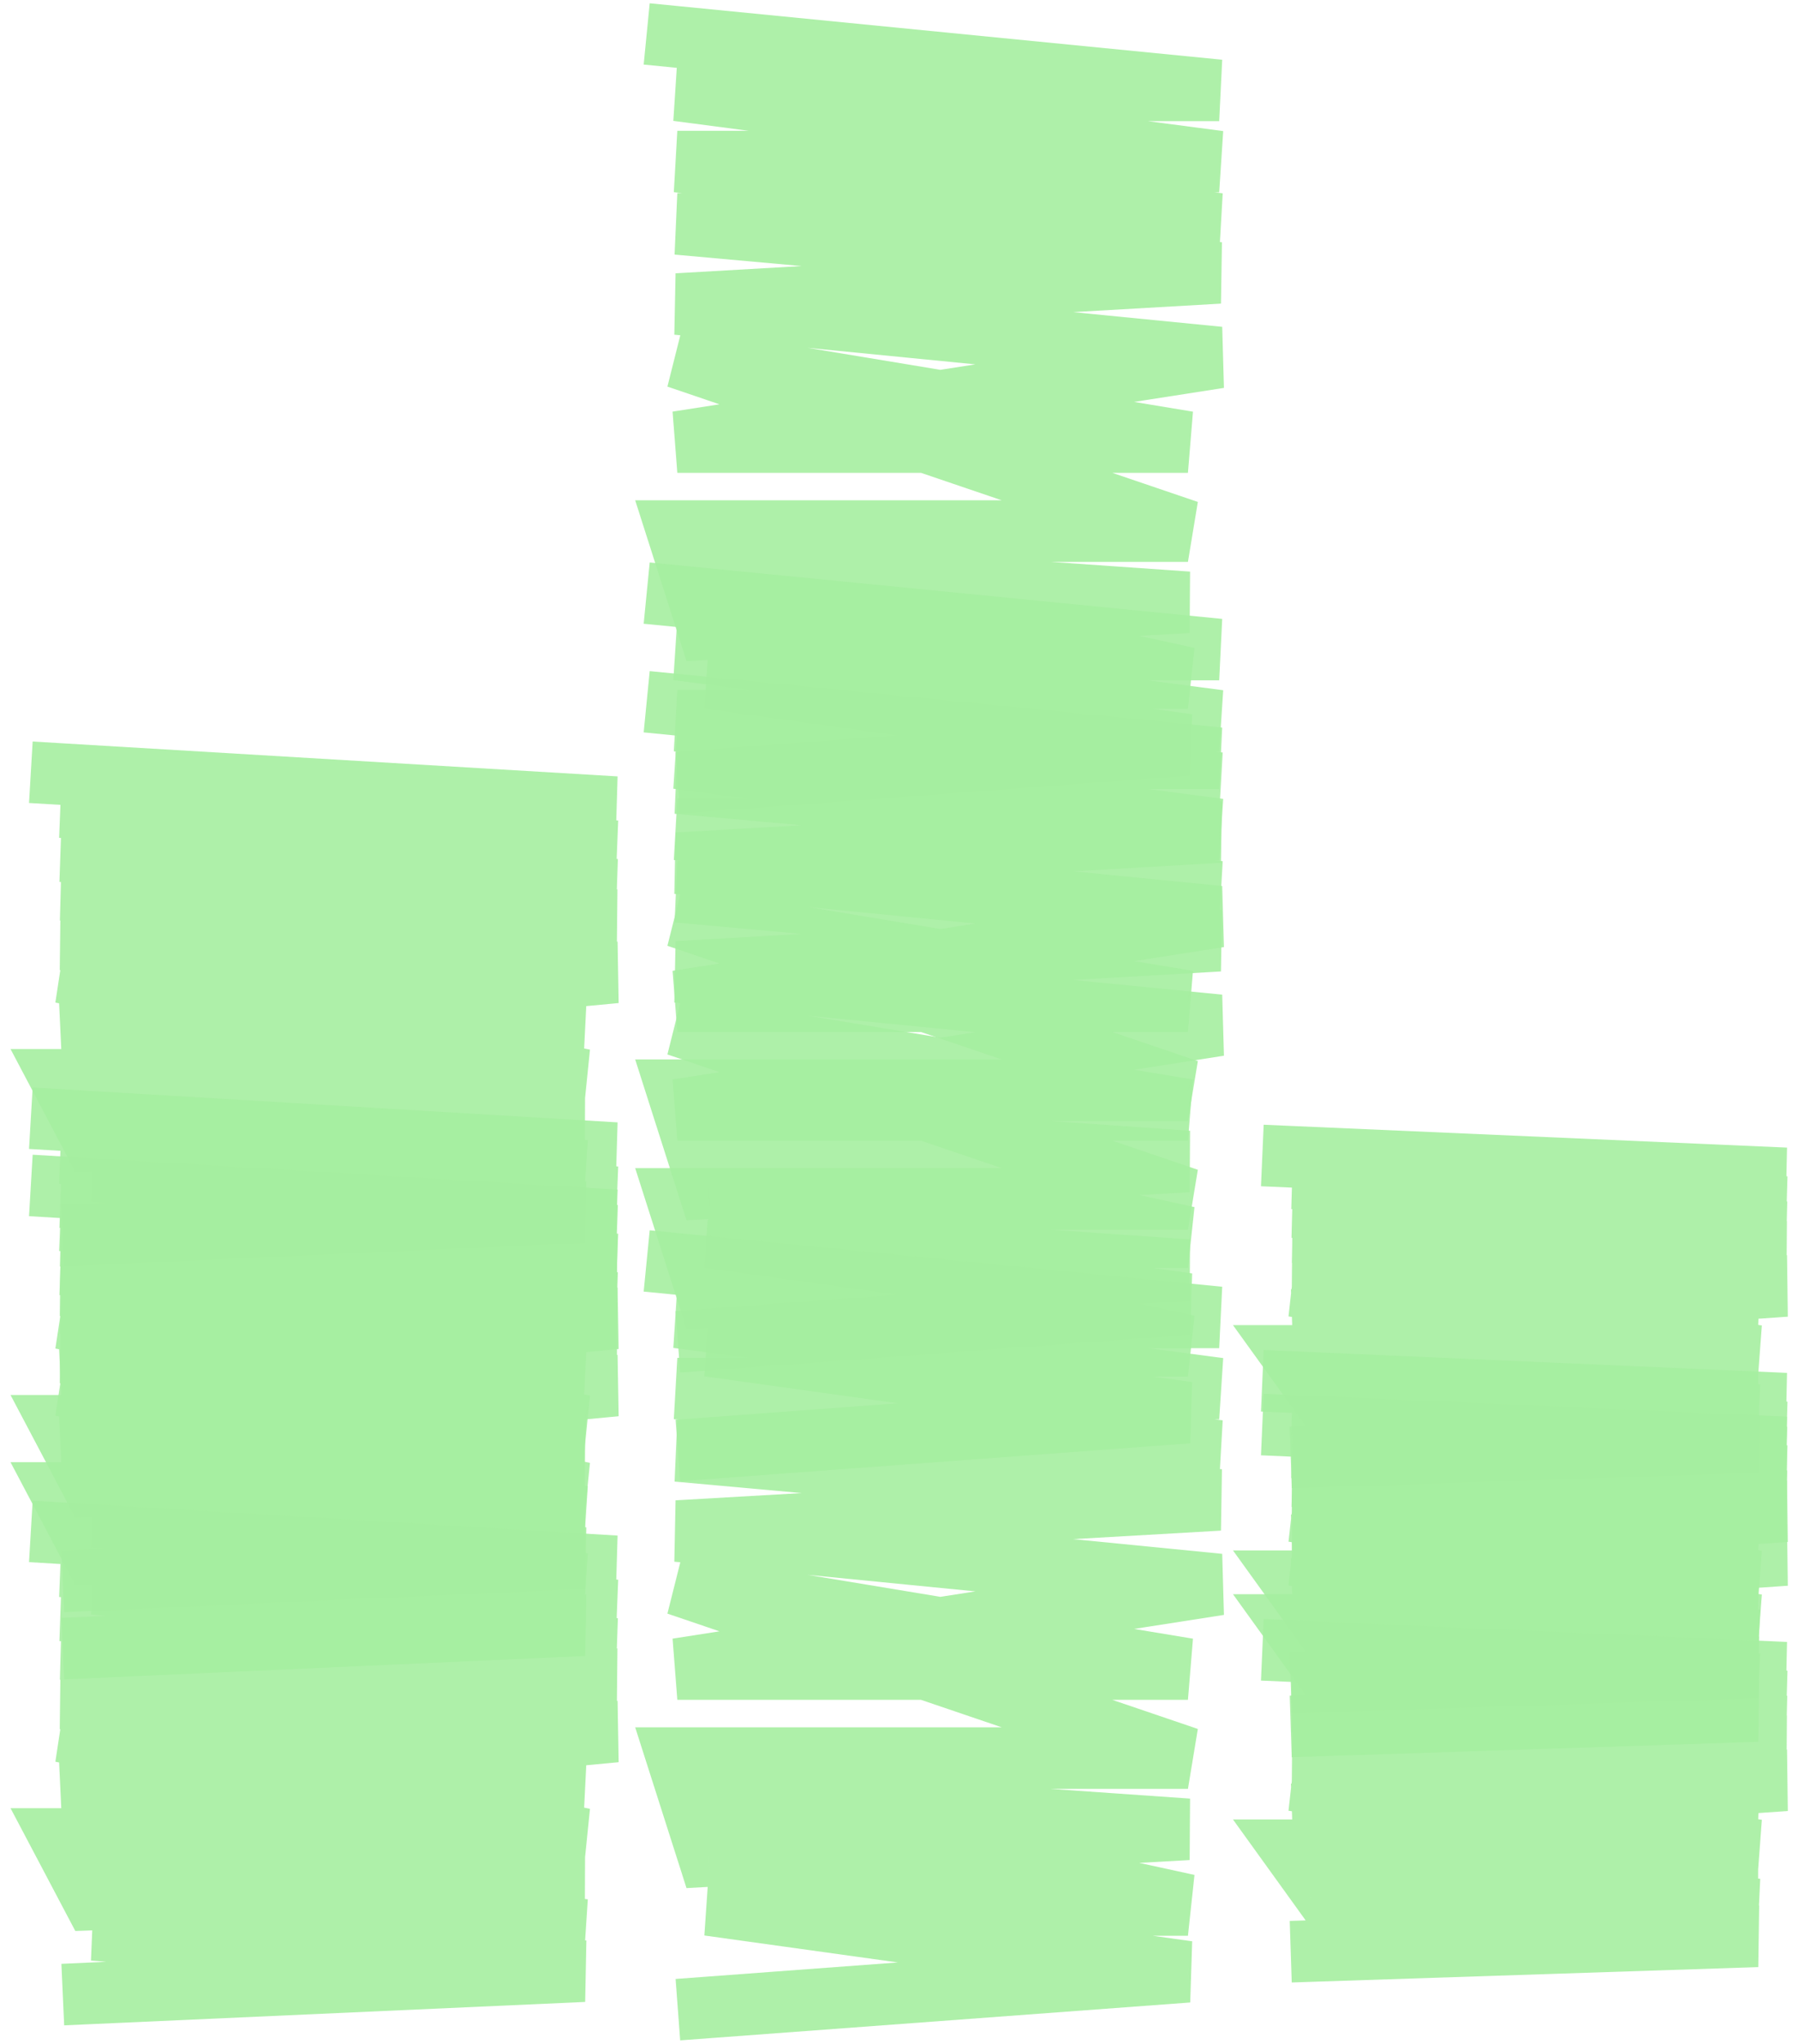 <svg width="146" height="166" viewBox="0 0 146 166" fill="none" xmlns="http://www.w3.org/2000/svg">
<path d="M5.149 60.361L2.653 60.212L2.356 65.203L4.851 65.352L5.149 60.361ZM50 65.54V68.04L50.149 63.044L50 65.54ZM5 65.54V63.04L4.802 68.032L5 65.54ZM50 69.118V71.618L50.198 66.626L50 69.118ZM5 69.118V66.618L4.826 71.612L5 69.118ZM50 72.249V74.749L50.173 69.755L50 72.249ZM5 72.249V69.749L4.864 74.746L5 72.249ZM50 74.71L50.087 77.208L50.136 72.213L50 74.71ZM5 76.275L4.913 73.776L4.851 78.771L5 76.275ZM50 78.959L50.235 81.448L50.149 76.463L50 78.959ZM5 83.208L4.765 80.719L5 85.708V83.208ZM47.404 83.208V85.708L47.653 80.721L47.404 83.208ZM5 78.959L5.249 76.471L4.496 81.407L5 78.959ZM47.404 87.681V90.181L47.907 85.232L47.404 87.681ZM5 87.681V85.181H0.854L2.789 88.848L5 87.681ZM7.596 92.601L5.385 93.768L6.116 95.153L7.68 95.1L7.596 92.601ZM47.404 91.259L47.488 93.758L47.509 88.762L47.404 91.259ZM5 89.47L5.105 86.972L4.673 91.949L5 89.47ZM47.404 95.061V97.561L47.731 92.583L47.404 95.061ZM7.596 95.061V92.561L7.386 97.553L7.596 95.061ZM47.404 98.416L47.516 100.914L47.614 95.925L47.404 98.416ZM7.484 97.708L4.986 97.82L5.211 102.815L7.708 102.703L7.484 97.708ZM27.5 81.083L27.735 83.572L27.5 81.083ZM4.851 65.352L49.851 68.035L50.149 63.044L5.149 60.361L4.851 65.352ZM50 63.04H5V68.04H50V63.04ZM4.802 68.032L49.802 71.61L50.198 66.626L5.198 63.048L4.802 68.032ZM50 66.618H5V71.618H50V66.618ZM4.826 71.612L49.827 74.743L50.173 69.755L5.174 66.624L4.826 71.612ZM50 69.749H5V74.749H50V69.749ZM4.864 74.746L49.864 77.206L50.136 72.213L5.136 69.753L4.864 74.746ZM49.913 72.211L4.913 73.776L5.087 78.773L50.087 77.208L49.913 72.211ZM4.851 78.771L49.851 81.454L50.149 76.463L5.149 73.779L4.851 78.771ZM5 85.708H47.404V80.708H5V85.708ZM47.653 80.721L5.249 76.471L4.751 81.446L47.155 85.696L47.653 80.721ZM4.496 81.407L46.9 90.13L47.907 85.232L5.504 76.51L4.496 81.407ZM2.789 88.848L5.385 93.768L9.807 91.435L7.211 86.514L2.789 88.848ZM7.68 95.1L47.488 93.758L47.32 88.761L7.512 90.103L7.68 95.1ZM47.509 88.762L5.105 86.972L4.895 91.968L47.298 93.757L47.509 88.762ZM4.673 91.949L47.077 97.54L47.731 92.583L5.327 86.992L4.673 91.949ZM47.404 92.561H7.596V97.561H47.404V92.561ZM7.386 97.553L47.194 100.907L47.614 95.925L7.806 92.57L7.386 97.553ZM47.292 95.919L7.484 97.708L7.708 102.703L47.516 100.914L47.292 95.919ZM49.765 76.47L27.265 78.594L27.735 83.572L50.235 81.448L49.765 76.47ZM27.265 78.594L4.765 80.719L5.235 85.697L27.735 83.572L27.265 78.594ZM47.404 85.181H26.202V90.181H47.404V85.181ZM26.202 85.181H5V90.181H26.202V85.181Z" fill="#A5EEA0" fill-opacity="0.9"/>
<path d="M5.149 93.912L2.653 93.763L2.356 98.754L4.851 98.903L5.149 93.912ZM50 99.091V101.591L50.149 96.595L50 99.091ZM5 99.091V96.591L4.802 101.583L5 99.091ZM50 102.669V105.169L50.198 100.177L50 102.669ZM5 102.669V100.169L4.826 105.163L5 102.669ZM50 105.8V108.3L50.173 103.306L50 105.8ZM5 105.8V103.3L4.864 108.297L5 105.8ZM50 108.26L50.087 110.759L50.136 105.764L50 108.26ZM5 109.826L4.913 107.328L4.851 112.322L5 109.826ZM50 112.51L50.235 114.999L50.149 110.014L50 112.51ZM5 116.759L4.765 114.27L5 119.259V116.759ZM47.404 116.759V119.259L47.653 114.272L47.404 116.759ZM5 112.51L5.249 110.022L4.496 114.959L5 112.51ZM47.404 121.232V123.732L47.907 118.783L47.404 121.232ZM5 121.232V118.732H0.854L2.789 122.399L5 121.232ZM7.596 126.152L5.385 127.319L6.116 128.704L7.68 128.651L7.596 126.152ZM47.404 124.81L47.488 127.309L47.509 122.313L47.404 124.81ZM5 123.021L5.105 120.523L4.673 125.5L5 123.021ZM47.404 128.612V131.112L47.731 126.134L47.404 128.612ZM7.596 128.612V126.112L7.386 131.104L7.596 128.612ZM47.404 131.967L47.516 134.465L47.614 129.476L47.404 131.967ZM7.484 131.259L4.986 131.371L5.211 136.366L7.708 136.254L7.484 131.259ZM27.5 114.634L27.735 117.123L27.5 114.634ZM4.851 98.903L49.851 101.586L50.149 96.595L5.149 93.912L4.851 98.903ZM50 96.591H5V101.591H50V96.591ZM4.802 101.583L49.802 105.161L50.198 100.177L5.198 96.599L4.802 101.583ZM50 100.169H5V105.169H50V100.169ZM4.826 105.163L49.827 108.294L50.173 103.306L5.174 100.175L4.826 105.163ZM50 103.3H5V108.3H50V103.3ZM4.864 108.297L49.864 110.757L50.136 105.764L5.136 103.304L4.864 108.297ZM49.913 105.762L4.913 107.328L5.087 112.325L50.087 110.759L49.913 105.762ZM4.851 112.322L49.851 115.005L50.149 110.014L5.149 107.33L4.851 112.322ZM5 119.259H47.404V114.259H5V119.259ZM47.653 114.272L5.249 110.022L4.751 114.997L47.155 119.247L47.653 114.272ZM4.496 114.959L46.9 123.681L47.907 118.783L5.504 110.061L4.496 114.959ZM2.789 122.399L5.385 127.319L9.807 124.986L7.211 120.065L2.789 122.399ZM7.68 128.651L47.488 127.309L47.32 122.312L7.512 123.654L7.68 128.651ZM47.509 122.313L5.105 120.523L4.895 125.519L47.298 127.308L47.509 122.313ZM4.673 125.5L47.077 131.091L47.731 126.134L5.327 120.543L4.673 125.5ZM47.404 126.112H7.596V131.112H47.404V126.112ZM7.386 131.104L47.194 134.458L47.614 129.476L7.806 126.121L7.386 131.104ZM47.292 129.47L7.484 131.259L7.708 136.254L47.516 134.465L47.292 129.47ZM49.765 110.021L27.265 112.146L27.735 117.123L50.235 114.999L49.765 110.021ZM27.265 112.146L4.765 114.27L5.235 119.248L27.735 117.123L27.265 112.146ZM47.404 118.732H26.202V123.732H47.404V118.732ZM26.202 118.732H5V123.732H26.202V118.732Z" fill="#A5EEA0" fill-opacity="0.9"/>
<path d="M5.149 88.453L2.653 88.304L2.356 93.295L4.851 93.444L5.149 88.453ZM50 93.632V96.132L50.149 91.137L50 93.632ZM5 93.632V91.132L4.802 96.124L5 93.632ZM50 97.211V99.711L50.198 94.719L50 97.211ZM5 97.211V94.711L4.826 99.705L5 97.211ZM50 100.342V102.842L50.173 97.848L50 100.342ZM5 100.342V97.842L4.864 102.838L5 100.342ZM50 102.802L50.087 105.3L50.136 100.306L50 102.802ZM5 104.368L4.913 101.869L4.851 106.863L5 104.368ZM50 107.051L50.235 109.54L50.149 104.556L50 107.051ZM5 111.301L4.765 108.812L5 113.801V111.301ZM47.404 111.301V113.801L47.653 108.813L47.404 111.301ZM5 107.051L5.249 104.564L4.496 109.5L5 107.051ZM47.404 115.774V118.274L47.907 113.325L47.404 115.774ZM5 115.774V113.274H0.854L2.789 116.94L5 115.774ZM7.596 120.694L5.385 121.861L6.116 123.245L7.68 123.192L7.596 120.694ZM47.404 119.352L47.488 121.851L47.509 116.854L47.404 119.352ZM5 117.563L5.105 115.065L4.673 120.041L5 117.563ZM47.404 123.154V125.654L47.731 120.675L47.404 123.154ZM7.596 123.154V120.654L7.386 125.645L7.596 123.154ZM47.404 126.509L47.516 129.006L47.614 124.018L47.404 126.509ZM7.484 125.8L4.986 125.913L5.211 130.908L7.708 130.795L7.484 125.8ZM27.5 109.176L27.735 111.665L27.5 109.176ZM4.851 93.444L49.851 96.128L50.149 91.137L5.149 88.453L4.851 93.444ZM50 91.132H5V96.132H50V91.132ZM4.802 96.124L49.802 99.703L50.198 94.719L5.198 91.14L4.802 96.124ZM50 94.711H5V99.711H50V94.711ZM4.826 99.705L49.827 102.836L50.173 97.848L5.174 94.717L4.826 99.705ZM50 97.842H5V102.842H50V97.842ZM4.864 102.838L49.864 105.298L50.136 100.306L5.136 97.846L4.864 102.838ZM49.913 100.304L4.913 101.869L5.087 106.866L50.087 105.3L49.913 100.304ZM4.851 106.863L49.851 109.547L50.149 104.556L5.149 101.872L4.851 106.863ZM5 113.801H47.404V108.801H5V113.801ZM47.653 108.813L5.249 104.564L4.751 109.539L47.155 113.788L47.653 108.813ZM4.496 109.5L46.9 118.222L47.907 113.325L5.504 104.603L4.496 109.5ZM2.789 116.94L5.385 121.861L9.807 119.527L7.211 114.607L2.789 116.94ZM7.68 123.192L47.488 121.851L47.32 116.853L7.512 118.195L7.68 123.192ZM47.509 116.854L5.105 115.065L4.895 120.061L47.298 121.85L47.509 116.854ZM4.673 120.041L47.077 125.633L47.731 120.675L5.327 115.084L4.673 120.041ZM47.404 120.654H7.596V125.654H47.404V120.654ZM7.386 125.645L47.194 129L47.614 124.018L7.806 120.663L7.386 125.645ZM47.292 124.011L7.484 125.8L7.708 130.795L47.516 129.006L47.292 124.011ZM49.765 104.562L27.265 106.687L27.735 111.665L50.235 109.54L49.765 104.562ZM27.265 106.687L4.765 108.812L5.235 113.79L27.735 111.665L27.265 106.687ZM47.404 113.274H26.202V118.274H47.404V113.274ZM26.202 113.274H5V118.274H26.202V113.274Z" fill="#A5EEA0" fill-opacity="0.9"/>
<path d="M5.149 122.004L2.653 121.855L2.356 126.846L4.851 126.995L5.149 122.004ZM50 127.183V129.683L50.149 124.688L50 127.183ZM5 127.183V124.683L4.802 129.676L5 127.183ZM50 130.762V133.262L50.198 128.27L50 130.762ZM5 130.762V128.262L4.826 133.256L5 130.762ZM50 133.893V136.393L50.173 131.399L50 133.893ZM5 133.893V131.393L4.864 136.389L5 133.893ZM50 136.353L50.087 138.852L50.136 133.857L50 136.353ZM5 137.919L4.913 135.42L4.851 140.414L5 137.919ZM50 140.602L50.235 143.091L50.149 138.107L50 140.602ZM5 144.852L4.765 142.363L5 147.352V144.852ZM47.404 144.852V147.352L47.653 142.364L47.404 144.852ZM5 140.602L5.249 138.115L4.496 143.051L5 140.602ZM47.404 149.325V151.825L47.907 146.876L47.404 149.325ZM5 149.325V146.825H0.854L2.789 150.491L5 149.325ZM7.596 154.245L5.385 155.412L6.116 156.796L7.68 156.743L7.596 154.245ZM47.404 152.903L47.488 155.402L47.509 150.405L47.404 152.903ZM5 151.114L5.105 148.616L4.673 153.592L5 151.114ZM47.404 156.705V159.205L47.731 154.226L47.404 156.705ZM7.596 156.705V154.205L7.386 159.196L7.596 156.705ZM47.404 160.06L47.516 162.557L47.614 157.569L47.404 160.06ZM7.484 159.351L4.986 159.464L5.211 164.459L7.708 164.346L7.484 159.351ZM27.5 142.727L27.735 145.216L27.5 142.727ZM4.851 126.995L49.851 129.679L50.149 124.688L5.149 122.004L4.851 126.995ZM50 124.683H5V129.683H50V124.683ZM4.802 129.676L49.802 133.254L50.198 128.27L5.198 124.691L4.802 129.676ZM50 128.262H5V133.262H50V128.262ZM4.826 133.256L49.827 136.387L50.173 131.399L5.174 128.268L4.826 133.256ZM50 131.393H5V136.393H50V131.393ZM4.864 136.389L49.864 138.849L50.136 133.857L5.136 131.397L4.864 136.389ZM49.913 133.855L4.913 135.42L5.087 140.417L50.087 138.852L49.913 133.855ZM4.851 140.414L49.851 143.098L50.149 138.107L5.149 135.423L4.851 140.414ZM5 147.352H47.404V142.352H5V147.352ZM47.653 142.364L5.249 138.115L4.751 143.09L47.155 147.339L47.653 142.364ZM4.496 143.051L46.9 151.773L47.907 146.876L5.504 138.154L4.496 143.051ZM2.789 150.491L5.385 155.412L9.807 153.078L7.211 148.158L2.789 150.491ZM7.68 156.743L47.488 155.402L47.32 150.404L7.512 151.746L7.68 156.743ZM47.509 150.405L5.105 148.616L4.895 153.612L47.298 155.401L47.509 150.405ZM4.673 153.592L47.077 159.184L47.731 154.226L5.327 148.635L4.673 153.592ZM47.404 154.205H7.596V159.205H47.404V154.205ZM7.386 159.196L47.194 162.551L47.614 157.569L7.806 154.214L7.386 159.196ZM47.292 157.562L7.484 159.351L7.708 164.346L47.516 162.557L47.292 157.562ZM49.765 138.113L27.265 140.238L27.735 145.216L50.235 143.091L49.765 138.113ZM27.265 140.238L4.765 142.363L5.235 147.341L27.735 145.216L27.265 140.238ZM47.404 146.825H26.202V151.825H47.404V146.825ZM26.202 146.825H5V151.825H26.202V146.825Z" fill="#A5EEA0" fill-opacity="0.9"/>
<path d="M55.245 0.512L52.757 0.267L52.267 5.243L54.755 5.488L55.245 0.512ZM99 7.338V9.838L99.245 4.85L99 7.338ZM55 7.338V4.838L54.674 9.816L55 7.338ZM99 13.121V15.621L99.326 10.643L99 13.121ZM55 13.121V10.621L54.714 15.605L55 13.121ZM99 18.182V20.682L99.286 15.698L99 18.182ZM55 18.182V15.682L54.775 20.672L55 18.182ZM99 22.158L99.144 24.654L99.225 19.669L99 22.158ZM55 24.689L54.856 22.193L54.755 27.177L55 24.689ZM99 29.026L99.386 31.497L99.245 26.538L99 29.026ZM55 35.895L54.614 33.424L55 38.395V35.895ZM96.462 35.895V38.395L96.87 33.428L96.462 35.895ZM55 29.026L55.409 26.56L54.195 31.393L55 29.026ZM96.462 43.124V45.624L97.266 40.757L96.462 43.124ZM55 43.124V40.624H51.578L52.618 43.884L55 43.124ZM57.538 51.077L55.157 51.837L55.745 53.68L57.678 53.573L57.538 51.077ZM96.462 48.908L96.601 51.404L96.635 46.414L96.462 48.908ZM55 46.016L55.174 43.522L54.468 48.459L55 46.016ZM96.462 55.053V57.553L96.994 52.61L96.462 55.053ZM57.538 55.053V52.553L57.194 57.529L57.538 55.053ZM96.462 60.475L96.647 62.968L96.806 57.999L96.462 60.475ZM57.353 60.874L54.86 61.059L55.231 66.045L57.724 65.86L57.353 60.874ZM77 32.46L77.386 34.931L77 32.46ZM54.755 5.488L98.755 9.826L99.245 4.85L55.245 0.512L54.755 5.488ZM99 4.838H55V9.838H99V4.838ZM54.674 9.816L98.674 15.6L99.326 10.643L55.326 4.859L54.674 9.816ZM99 10.621H55V15.621H99V10.621ZM54.714 15.605L98.714 20.666L99.286 15.698L55.286 10.638L54.714 15.605ZM99 15.682H55V20.682H99V15.682ZM54.775 20.672L98.775 24.648L99.225 19.669L55.225 15.692L54.775 20.672ZM98.856 19.662L54.856 22.193L55.144 27.184L99.144 24.654L98.856 19.662ZM54.755 27.177L98.755 31.514L99.245 26.538L55.245 22.201L54.755 27.177ZM55 38.395H96.462V33.395H55V38.395ZM96.87 33.428L55.409 26.56L54.591 31.493L96.053 38.361L96.87 33.428ZM54.195 31.393L95.657 45.491L97.266 40.757L55.805 26.66L54.195 31.393ZM52.618 43.884L55.157 51.837L59.92 50.316L57.382 42.364L52.618 43.884ZM57.678 53.573L96.601 51.404L96.323 46.411L57.399 48.58L57.678 53.573ZM96.635 46.414L55.174 43.522L54.826 48.51L96.288 51.402L96.635 46.414ZM54.468 48.459L95.929 57.495L96.994 52.61L55.532 43.573L54.468 48.459ZM96.462 52.553H57.538V57.553H96.462V52.553ZM57.194 57.529L96.117 62.951L96.806 57.999L57.883 52.577L57.194 57.529ZM96.276 57.982L57.353 60.874L57.724 65.86L96.647 62.968L96.276 57.982ZM98.614 26.556L76.614 29.99L77.386 34.931L99.386 31.497L98.614 26.556ZM76.614 29.99L54.614 33.424L55.386 38.365L77.386 34.931L76.614 29.99ZM96.462 40.624H75.731V45.624H96.462V40.624ZM75.731 40.624H55V45.624H75.731V40.624Z" fill="#A5EEA0" fill-opacity="0.9"/>
<path d="M55.245 54.74L52.757 54.495L52.267 59.47L54.755 59.716L55.245 54.74ZM99 61.566V64.066L99.245 59.078L99 61.566ZM55 61.566V59.066L54.674 64.044L55 61.566ZM99 67.349V69.849L99.326 64.871L99 67.349ZM55 67.349V64.849L54.714 69.833L55 67.349ZM99 72.41V74.91L99.286 69.926L99 72.41ZM55 72.41V69.91L54.775 74.9L55 72.41ZM99 76.386L99.144 78.882L99.225 73.896L99 76.386ZM55 78.916L54.856 76.421L54.755 81.404L55 78.916ZM99 83.254L99.386 85.724L99.245 80.766L99 83.254ZM55 90.122L54.614 87.652L55 92.622V90.122ZM96.462 90.122V92.622L96.87 87.656L96.462 90.122ZM55 83.254L55.409 80.788L54.195 85.621L55 83.254ZM96.462 97.352V99.852L97.266 94.985L96.462 97.352ZM55 97.352V94.852H51.578L52.618 98.112L55 97.352ZM57.538 105.304L55.157 106.065L55.745 107.908L57.678 107.8L57.538 105.304ZM96.462 103.135L96.601 105.632L96.635 100.642L96.462 103.135ZM55 100.244L55.174 97.75L54.468 102.686L55 100.244ZM96.462 109.281V111.781L96.994 106.838L96.462 109.281ZM57.538 109.281V106.781L57.194 111.757L57.538 109.281ZM96.462 114.703L96.647 117.196L96.806 112.227L96.462 114.703ZM57.353 115.101L54.86 115.287L55.231 120.273L57.724 120.088L57.353 115.101ZM77 86.688L77.386 89.158L77 86.688ZM54.755 59.716L98.755 64.053L99.245 59.078L55.245 54.74L54.755 59.716ZM99 59.066H55V64.066H99V59.066ZM54.674 64.044L98.674 69.828L99.326 64.871L55.326 59.087L54.674 64.044ZM99 64.849H55V69.849H99V64.849ZM54.714 69.833L98.714 74.894L99.286 69.926L55.286 64.865L54.714 69.833ZM99 69.91H55V74.91H99V69.91ZM54.775 74.9L98.775 78.876L99.225 73.896L55.225 69.92L54.775 74.9ZM98.856 73.89L54.856 76.421L55.144 81.412L99.144 78.882L98.856 73.89ZM54.755 81.404L98.755 85.742L99.245 80.766L55.245 76.428L54.755 81.404ZM55 92.622H96.462V87.622H55V92.622ZM96.87 87.656L55.409 80.788L54.591 85.721L96.053 92.589L96.87 87.656ZM54.195 85.621L95.657 99.719L97.266 94.985L55.805 80.887L54.195 85.621ZM52.618 98.112L55.157 106.065L59.92 104.544L57.382 96.592L52.618 98.112ZM57.678 107.8L96.601 105.632L96.323 100.639L57.399 102.808L57.678 107.8ZM96.635 100.642L55.174 97.75L54.826 102.738L96.288 105.629L96.635 100.642ZM54.468 102.686L95.929 111.723L96.994 106.838L55.532 97.801L54.468 102.686ZM96.462 106.781H57.538V111.781H96.462V106.781ZM57.194 111.757L96.117 117.179L96.806 112.227L57.883 106.804L57.194 111.757ZM96.276 112.21L57.353 115.101L57.724 120.088L96.647 117.196L96.276 112.21ZM98.614 80.784L76.614 84.218L77.386 89.158L99.386 85.724L98.614 80.784ZM76.614 84.218L54.614 87.652L55.386 92.592L77.386 89.158L76.614 84.218ZM96.462 94.852H75.731V99.852H96.462V94.852ZM75.731 94.852H55V99.852H75.731V94.852Z" fill="#A5EEA0" fill-opacity="0.9"/>
<path d="M55.245 45.917L52.757 45.672L52.267 50.648L54.755 50.893L55.245 45.917ZM99 52.743V55.243L99.245 50.255L99 52.743ZM55 52.743V50.243L54.674 55.222L55 52.743ZM99 58.527V61.027L99.326 56.048L99 58.527ZM55 58.527V56.027L54.714 61.01L55 58.527ZM99 63.587V66.088L99.286 61.104L99 63.587ZM55 63.587V61.087L54.775 66.077L55 63.587ZM99 67.564L99.144 70.06L99.225 65.074L99 67.564ZM55 70.094L54.856 67.598L54.755 72.582L55 70.094ZM99 74.432L99.386 76.902L99.245 71.944L99 74.432ZM55 81.3L54.614 78.83L55 83.8V81.3ZM96.462 81.3V83.8L96.87 78.834L96.462 81.3ZM55 74.432L55.409 71.965L54.195 76.799L55 74.432ZM96.462 88.529V91.029L97.266 86.162L96.462 88.529ZM55 88.529V86.029H51.578L52.618 89.29L55 88.529ZM57.538 96.482L55.157 97.242L55.745 99.086L57.678 98.978L57.538 96.482ZM96.462 94.313L96.601 96.809L96.635 91.819L96.462 94.313ZM55 91.421L55.174 88.927L54.468 93.864L55 91.421ZM96.462 100.458V102.958L96.994 98.016L96.462 100.458ZM57.538 100.458V97.958L57.194 102.934L57.538 100.458ZM96.462 105.88L96.647 108.374L96.806 103.404L96.462 105.88ZM57.353 106.279L54.86 106.464L55.231 111.451L57.724 111.265L57.353 106.279ZM77 77.866L77.386 80.336L77 77.866ZM54.755 50.893L98.755 55.231L99.245 50.255L55.245 45.917L54.755 50.893ZM99 50.243H55V55.243H99V50.243ZM54.674 55.222L98.674 61.005L99.326 56.048L55.326 50.264L54.674 55.222ZM99 56.027H55V61.027H99V56.027ZM54.714 61.01L98.714 66.071L99.286 61.104L55.286 56.043L54.714 61.01ZM99 61.087H55V66.088H99V61.087ZM54.775 66.077L98.775 70.054L99.225 65.074L55.225 61.098L54.775 66.077ZM98.856 65.068L54.856 67.598L55.144 72.59L99.144 70.06L98.856 65.068ZM54.755 72.582L98.755 76.92L99.245 71.944L55.245 67.606L54.755 72.582ZM55 83.8H96.462V78.8H55V83.8ZM96.87 78.834L55.409 71.965L54.591 76.898L96.053 83.766L96.87 78.834ZM54.195 76.799L95.657 90.896L97.266 86.162L55.805 72.065L54.195 76.799ZM52.618 89.29L55.157 97.242L59.92 95.722L57.382 87.769L52.618 89.29ZM57.678 98.978L96.601 96.809L96.323 91.817L57.399 93.986L57.678 98.978ZM96.635 91.819L55.174 88.927L54.826 93.915L96.288 96.807L96.635 91.819ZM54.468 93.864L95.929 102.901L96.994 98.016L55.532 88.979L54.468 93.864ZM96.462 97.958H57.538V102.958H96.462V97.958ZM57.194 102.934L96.117 108.356L96.806 103.404L57.883 97.982L57.194 102.934ZM96.276 103.387L57.353 106.279L57.724 111.265L96.647 108.374L96.276 103.387ZM98.614 71.962L76.614 75.396L77.386 80.336L99.386 76.902L98.614 71.962ZM76.614 75.396L54.614 78.83L55.386 83.77L77.386 80.336L76.614 75.396ZM96.462 86.029H75.731V91.029H96.462V86.029ZM75.731 86.029H55V91.029H75.731V86.029Z" fill="#A5EEA0" fill-opacity="0.9"/>
<path d="M55.245 100.145L52.757 99.9L52.267 104.876L54.755 105.121L55.245 100.145ZM99 106.971V109.471L99.245 104.483L99 106.971ZM55 106.971V104.471L54.674 109.45L55 106.971ZM99 112.755V115.255L99.326 110.276L99 112.755ZM55 112.755V110.255L54.714 115.238L55 112.755ZM99 117.815V120.315L99.286 115.332L99 117.815ZM55 117.815V115.315L54.775 120.305L55 117.815ZM99 121.792L99.144 124.287L99.225 119.302L99 121.792ZM55 124.322L54.856 121.826L54.755 126.81L55 124.322ZM99 128.66L99.386 131.13L99.245 126.172L99 128.66ZM55 135.528L54.614 133.058L55 138.028V135.528ZM96.462 135.528V138.028L96.87 133.061L96.462 135.528ZM55 128.66L55.409 126.193L54.195 131.026L55 128.66ZM96.462 142.757V145.257L97.266 140.39L96.462 142.757ZM55 142.757V140.257H51.578L52.618 143.517L55 142.757ZM57.538 150.71L55.157 151.47L55.745 153.314L57.678 153.206L57.538 150.71ZM96.462 148.541L96.601 151.037L96.635 146.047L96.462 148.541ZM55 145.649L55.174 143.155L54.468 148.092L55 145.649ZM96.462 154.686V157.186L96.994 152.243L96.462 154.686ZM57.538 154.686V152.186L57.194 157.162L57.538 154.686ZM96.462 160.108L96.647 162.601L96.806 157.632L96.462 160.108ZM57.353 160.507L54.86 160.692L55.231 165.678L57.724 165.493L57.353 160.507ZM77 132.094L77.386 134.564L77 132.094ZM54.755 105.121L98.755 109.459L99.245 104.483L55.245 100.145L54.755 105.121ZM99 104.471H55V109.471H99V104.471ZM54.674 109.45L98.674 115.233L99.326 110.276L55.326 104.492L54.674 109.45ZM99 110.255H55V115.255H99V110.255ZM54.714 115.238L98.714 120.299L99.286 115.332L55.286 110.271L54.714 115.238ZM99 115.315H55V120.315H99V115.315ZM54.775 120.305L98.775 124.281L99.225 119.302L55.225 115.325L54.775 120.305ZM98.856 119.296L54.856 121.826L55.144 126.818L99.144 124.287L98.856 119.296ZM54.755 126.81L98.755 131.148L99.245 126.172L55.245 121.834L54.755 126.81ZM55 138.028H96.462V133.028H55V138.028ZM96.87 133.061L55.409 126.193L54.591 131.126L96.053 137.994L96.87 133.061ZM54.195 131.026L95.657 145.124L97.266 140.39L55.805 126.293L54.195 131.026ZM52.618 143.517L55.157 151.47L59.92 149.95L57.382 141.997L52.618 143.517ZM57.678 153.206L96.601 151.037L96.323 146.045L57.399 148.214L57.678 153.206ZM96.635 146.047L55.174 143.155L54.826 148.143L96.288 151.035L96.635 146.047ZM54.468 148.092L95.929 157.129L96.994 152.243L55.532 143.206L54.468 148.092ZM96.462 152.186H57.538V157.186H96.462V152.186ZM57.194 157.162L96.117 162.584L96.806 157.632L57.883 152.21L57.194 157.162ZM96.276 157.615L57.353 160.507L57.724 165.493L96.647 162.601L96.276 157.615ZM98.614 126.189L76.614 129.624L77.386 134.564L99.386 131.13L98.614 126.189ZM76.614 129.624L54.614 133.058L55.386 137.998L77.386 134.564L76.614 129.624ZM96.462 140.257H75.731V145.257H96.462V140.257ZM75.731 140.257H55V145.257H75.731V140.257Z" fill="#A5EEA0" fill-opacity="0.9"/>
<path d="M105.109 91.438L102.612 91.329L102.393 96.324L104.891 96.433L105.109 91.438ZM145 95.683V98.183L145.109 93.185L145 95.683ZM105 95.683V93.183L104.855 98.179L105 95.683ZM145 98.013V100.513L145.145 95.517L145 98.013ZM105 98.013V95.513L104.873 100.51L105 98.013ZM145 100.052V102.552L145.127 97.555L145 100.052ZM105 100.052V97.552L104.9 102.55L105 100.052ZM145 101.654L145.064 104.153L145.1 99.156L145 101.654ZM105 102.673L104.936 100.174L104.891 105.171L105 102.673ZM145 104.421L145.173 106.915L145.109 101.923L145 104.421ZM105 107.188L104.827 104.694L105 109.688V107.188ZM142.692 107.188V109.688L142.875 104.694L142.692 107.188ZM105 104.421L105.183 101.927L104.627 106.893L105 104.421ZM142.692 110.1V112.6L143.065 107.628L142.692 110.1ZM105 110.1V107.6H100.118L102.971 111.561L105 110.1ZM107.308 113.304L105.279 114.765L106.05 115.836L107.369 115.803L107.308 113.304ZM142.692 112.43L142.754 114.93L142.77 109.932L142.692 112.43ZM105 111.265L105.077 108.767L104.76 113.754L105 111.265ZM142.692 114.906V117.406L142.933 112.418L142.692 114.906ZM107.308 114.906V112.406L107.154 117.401L107.308 114.906ZM142.692 117.091L142.775 119.589L142.846 114.595L142.692 117.091ZM107.225 115.757L104.727 115.839L104.891 120.837L107.39 120.754L107.225 115.757ZM125 105.804L125.173 108.298L125 105.804ZM104.891 96.433L144.891 98.18L145.109 93.185L105.109 91.438L104.891 96.433ZM145 93.183H105V98.183H145V93.183ZM104.855 98.179L144.855 100.509L145.145 95.517L105.145 93.187L104.855 98.179ZM145 95.513H105V100.513H145V95.513ZM104.873 100.51L144.873 102.549L145.127 97.555L105.127 95.516L104.873 100.51ZM145 97.552H105V102.552H145V97.552ZM104.9 102.55L144.9 104.152L145.1 99.156L105.1 97.554L104.9 102.55ZM144.936 99.154L104.936 100.174L105.064 105.172L145.064 104.153L144.936 99.154ZM104.891 105.171L144.891 106.918L145.109 101.923L105.109 100.176L104.891 105.171ZM105 109.688H142.692V104.688H105V109.688ZM142.875 104.694L105.183 101.927L104.817 106.914L142.509 109.681L142.875 104.694ZM104.627 106.893L142.32 112.572L143.065 107.628L105.373 101.949L104.627 106.893ZM102.971 111.561L105.279 114.765L109.336 111.843L107.029 108.639L102.971 111.561ZM107.369 115.803L142.754 114.93L142.631 109.931L107.246 110.805L107.369 115.803ZM142.77 109.932L105.077 108.767L104.923 113.764L142.615 114.929L142.77 109.932ZM104.76 113.754L142.452 117.395L142.933 112.418L105.24 108.777L104.76 113.754ZM142.692 112.406H107.308V117.406H142.692V112.406ZM107.154 117.401L142.538 119.586L142.846 114.595L107.462 112.411L107.154 117.401ZM142.61 114.592L107.225 115.757L107.39 120.754L142.775 119.589L142.61 114.592ZM144.827 101.927L124.827 103.31L125.173 108.298L145.173 106.915L144.827 101.927ZM124.827 103.31L104.827 104.694L105.173 109.682L125.173 108.298L124.827 103.31ZM142.692 107.6H123.846V112.6H142.692V107.6ZM123.846 107.6H105V112.6H123.846V107.6Z" fill="#A5EEA0" fill-opacity="0.9"/>
<path d="M105.109 113.285L102.612 113.176L102.393 118.171L104.891 118.28L105.109 113.285ZM145 117.53V120.03L145.109 115.032L145 117.53ZM105 117.53V115.03L104.855 120.026L105 117.53ZM145 119.86V122.36L145.145 117.364L145 119.86ZM105 119.86V117.36L104.873 122.357L105 119.86ZM145 121.899V124.399L145.127 119.402L145 121.899ZM105 121.899V119.399L104.9 124.397L105 121.899ZM145 123.501L145.064 126L145.1 121.003L145 123.501ZM105 124.52L104.936 122.021L104.891 127.018L105 124.52ZM145 126.268L145.173 128.762L145.109 123.77L145 126.268ZM105 129.035L104.827 126.541L105 131.535V129.035ZM142.692 129.035V131.535L142.875 126.542L142.692 129.035ZM105 126.268L105.183 123.775L104.627 128.74L105 126.268ZM142.692 131.948V134.448L143.065 129.475L142.692 131.948ZM105 131.948V129.448H100.118L102.971 133.409L105 131.948ZM107.308 135.151L105.279 136.613L106.05 137.683L107.369 137.651L107.308 135.151ZM142.692 134.278L142.754 136.777L142.77 131.779L142.692 134.278ZM105 133.113L105.077 130.614L104.76 135.601L105 133.113ZM142.692 136.753V139.253L142.933 134.265L142.692 136.753ZM107.308 136.753V134.253L107.154 139.249L107.308 136.753ZM142.692 138.938L142.775 141.436L142.846 136.443L142.692 138.938ZM107.225 137.604L104.727 137.686L104.891 142.684L107.39 142.602L107.225 137.604ZM125 127.651L125.173 130.145L125 127.651ZM104.891 118.28L144.891 120.028L145.109 115.032L105.109 113.285L104.891 118.28ZM145 115.03H105V120.03H145V115.03ZM104.855 120.026L144.855 122.356L145.145 117.364L105.145 115.034L104.855 120.026ZM145 117.36H105V122.36H145V117.36ZM104.873 122.357L144.873 124.396L145.127 119.402L105.127 117.363L104.873 122.357ZM145 119.399H105V124.399H145V119.399ZM104.9 124.397L144.9 125.999L145.1 121.003L105.1 119.401L104.9 124.397ZM144.936 121.002L104.936 122.021L105.064 127.02L145.064 126L144.936 121.002ZM104.891 127.018L144.891 128.766L145.109 123.77L105.109 122.023L104.891 127.018ZM105 131.535H142.692V126.535H105V131.535ZM142.875 126.542L105.183 123.775L104.817 128.761L142.509 131.528L142.875 126.542ZM104.627 128.74L142.32 134.42L143.065 129.475L105.373 123.796L104.627 128.74ZM102.971 133.409L105.279 136.613L109.336 133.69L107.029 130.486L102.971 133.409ZM107.369 137.651L142.754 136.777L142.631 131.778L107.246 132.652L107.369 137.651ZM142.77 131.779L105.077 130.614L104.923 135.611L142.615 136.776L142.77 131.779ZM104.76 135.601L142.452 139.242L142.933 134.265L105.24 130.624L104.76 135.601ZM142.692 134.253H107.308V139.253H142.692V134.253ZM107.154 139.249L142.538 141.433L142.846 136.443L107.462 134.258L107.154 139.249ZM142.61 136.439L107.225 137.604L107.39 142.602L142.775 141.436L142.61 136.439ZM144.827 123.774L124.827 125.157L125.173 130.145L145.173 128.762L144.827 123.774ZM124.827 125.157L104.827 126.541L105.173 131.529L125.173 130.145L124.827 125.157ZM142.692 129.448H123.846V134.448H142.692V129.448ZM123.846 129.448H105V134.448H123.846V129.448Z" fill="#A5EEA0" fill-opacity="0.9"/>
<path d="M105.109 109.73L102.612 109.621L102.393 114.617L104.891 114.726L105.109 109.73ZM145 113.976V116.476L145.109 111.478L145 113.976ZM105 113.976V111.476L104.855 116.471L105 113.976ZM145 116.306V118.806L145.145 113.81L145 116.306ZM105 116.306V113.806L104.873 118.802L105 116.306ZM145 118.345V120.845L145.127 115.848L145 118.345ZM105 118.345V115.845L104.9 120.843L105 118.345ZM145 119.947L145.064 122.446L145.1 117.449L145 119.947ZM105 120.966L104.936 118.467L104.891 123.464L105 120.966ZM145 122.714L145.173 125.208L145.109 120.216L145 122.714ZM105 125.481L104.827 122.986L105 127.981V125.481ZM142.692 125.481V127.981L142.875 122.987L142.692 125.481ZM105 122.714L105.183 120.22L104.627 125.186L105 122.714ZM142.692 128.393V130.893L143.065 125.921L142.692 128.393ZM105 128.393V125.893H100.118L102.971 129.854L105 128.393ZM107.308 131.597L105.279 133.058L106.05 134.129L107.369 134.096L107.308 131.597ZM142.692 130.723L142.754 133.222L142.77 128.224L142.692 130.723ZM105 129.558L105.077 127.059L104.76 132.047L105 129.558ZM142.692 133.199V135.699L142.933 130.711L142.692 133.199ZM107.308 133.199V130.699L107.154 135.694L107.308 133.199ZM142.692 135.383L142.775 137.882L142.846 132.888L142.692 135.383ZM107.225 134.05L104.727 134.132L104.891 139.129L107.39 139.047L107.225 134.05ZM125 124.097L125.173 126.591L125 124.097ZM104.891 114.726L144.891 116.473L145.109 111.478L105.109 109.73L104.891 114.726ZM145 111.476H105V116.476H145V111.476ZM104.855 116.471L144.855 118.802L145.145 113.81L105.145 111.48L104.855 116.471ZM145 113.806H105V118.806H145V113.806ZM104.873 118.802L144.873 120.841L145.127 115.848L105.127 113.809L104.873 118.802ZM145 115.845H105V120.845H145V115.845ZM104.9 120.843L144.9 122.445L145.1 117.449L105.1 115.847L104.9 120.843ZM144.936 117.447L104.936 118.467L105.064 123.465L145.064 122.446L144.936 117.447ZM104.891 123.464L144.891 125.211L145.109 120.216L105.109 118.468L104.891 123.464ZM105 127.981H142.692V122.981H105V127.981ZM142.875 122.987L105.183 120.22L104.817 125.207L142.509 127.974L142.875 122.987ZM104.627 125.186L142.32 130.865L143.065 125.921L105.373 120.241L104.627 125.186ZM102.971 129.854L105.279 133.058L109.336 130.136L107.029 126.932L102.971 129.854ZM107.369 134.096L142.754 133.222L142.631 128.224L107.246 129.098L107.369 134.096ZM142.77 128.224L105.077 127.059L104.923 132.057L142.615 133.222L142.77 128.224ZM104.76 132.047L142.452 135.687L142.933 130.711L105.24 127.07L104.76 132.047ZM142.692 130.699H107.308V135.699H142.692V130.699ZM107.154 135.694L142.538 137.879L142.846 132.888L107.462 130.704L107.154 135.694ZM142.61 132.885L107.225 134.05L107.39 139.047L142.775 137.882L142.61 132.885ZM144.827 120.219L124.827 121.603L125.173 126.591L145.173 125.208L144.827 120.219ZM124.827 121.603L104.827 122.986L105.173 127.975L125.173 126.591L124.827 121.603ZM142.692 125.893H123.846V130.893H142.692V125.893ZM123.846 125.893H105V130.893H123.846V125.893Z" fill="#A5EEA0" fill-opacity="0.9"/>
<path d="M105.109 131.578L102.612 131.468L102.393 136.464L104.891 136.573L105.109 131.578ZM145 135.823V138.323L145.109 133.325L145 135.823ZM105 135.823V133.323L104.855 138.319L105 135.823ZM145 138.153V140.653L145.145 135.657L145 138.153ZM105 138.153V135.653L104.873 140.65L105 138.153ZM145 140.192V142.692L145.127 137.695L145 140.192ZM105 140.192V137.692L104.9 142.69L105 140.192ZM145 141.794L145.064 144.293L145.1 139.296L145 141.794ZM105 142.813L104.936 140.314L104.891 145.311L105 142.813ZM145 144.561L145.173 147.055L145.109 142.063L145 144.561ZM105 147.328L104.827 144.834L105 149.828V147.328ZM142.692 147.328V149.828L142.875 144.834L142.692 147.328ZM105 144.561L105.183 142.067L104.627 147.033L105 144.561ZM142.692 150.24V152.74L143.065 147.768L142.692 150.24ZM105 150.24V147.74H100.118L102.971 151.701L105 150.24ZM107.308 153.444L105.279 154.905L106.05 155.976L107.369 155.943L107.308 153.444ZM142.692 152.57L142.754 155.07L142.77 150.072L142.692 152.57ZM105 151.405L105.077 148.907L104.76 153.894L105 151.405ZM142.692 155.046V157.546L142.933 152.558L142.692 155.046ZM107.308 155.046V152.546L107.154 157.541L107.308 155.046ZM142.692 157.231L142.775 159.729L142.846 154.735L142.692 157.231ZM107.225 155.897L104.727 155.979L104.891 160.977L107.39 160.894L107.225 155.897ZM125 145.944L125.173 148.438L125 145.944ZM104.891 136.573L144.891 138.32L145.109 133.325L105.109 131.578L104.891 136.573ZM145 133.323H105V138.323H145V133.323ZM104.855 138.319L144.855 140.649L145.145 135.657L105.145 133.327L104.855 138.319ZM145 135.653H105V140.653H145V135.653ZM104.873 140.65L144.873 142.689L145.127 137.695L105.127 135.656L104.873 140.65ZM145 137.692H105V142.692H145V137.692ZM104.9 142.69L144.9 144.292L145.1 139.296L105.1 137.694L104.9 142.69ZM144.936 139.294L104.936 140.314L105.064 145.312L145.064 144.293L144.936 139.294ZM104.891 145.311L144.891 147.058L145.109 142.063L105.109 140.315L104.891 145.311ZM105 149.828H142.692V144.828H105V149.828ZM142.875 144.834L105.183 142.067L104.817 147.054L142.509 149.821L142.875 144.834ZM104.627 147.033L142.32 152.712L143.065 147.768L105.373 142.089L104.627 147.033ZM102.971 151.701L105.279 154.905L109.336 151.983L107.029 148.779L102.971 151.701ZM107.369 155.943L142.754 155.07L142.631 150.071L107.246 150.945L107.369 155.943ZM142.77 150.072L105.077 148.907L104.923 153.904L142.615 155.069L142.77 150.072ZM104.76 153.894L142.452 157.535L142.933 152.558L105.24 148.917L104.76 153.894ZM142.692 152.546H107.308V157.546H142.692V152.546ZM107.154 157.541L142.538 159.726L142.846 154.735L107.462 152.551L107.154 157.541ZM142.61 154.732L107.225 155.897L107.39 160.894L142.775 159.729L142.61 154.732ZM144.827 142.067L124.827 143.45L125.173 148.438L145.173 147.055L144.827 142.067ZM124.827 143.45L104.827 144.834L105.173 149.822L125.173 148.438L124.827 143.45ZM142.692 147.74H123.846V152.74H142.692V147.74ZM123.846 147.74H105V152.74H123.846V147.74Z" fill="#A5EEA0" fill-opacity="0.9"/>
</svg>
